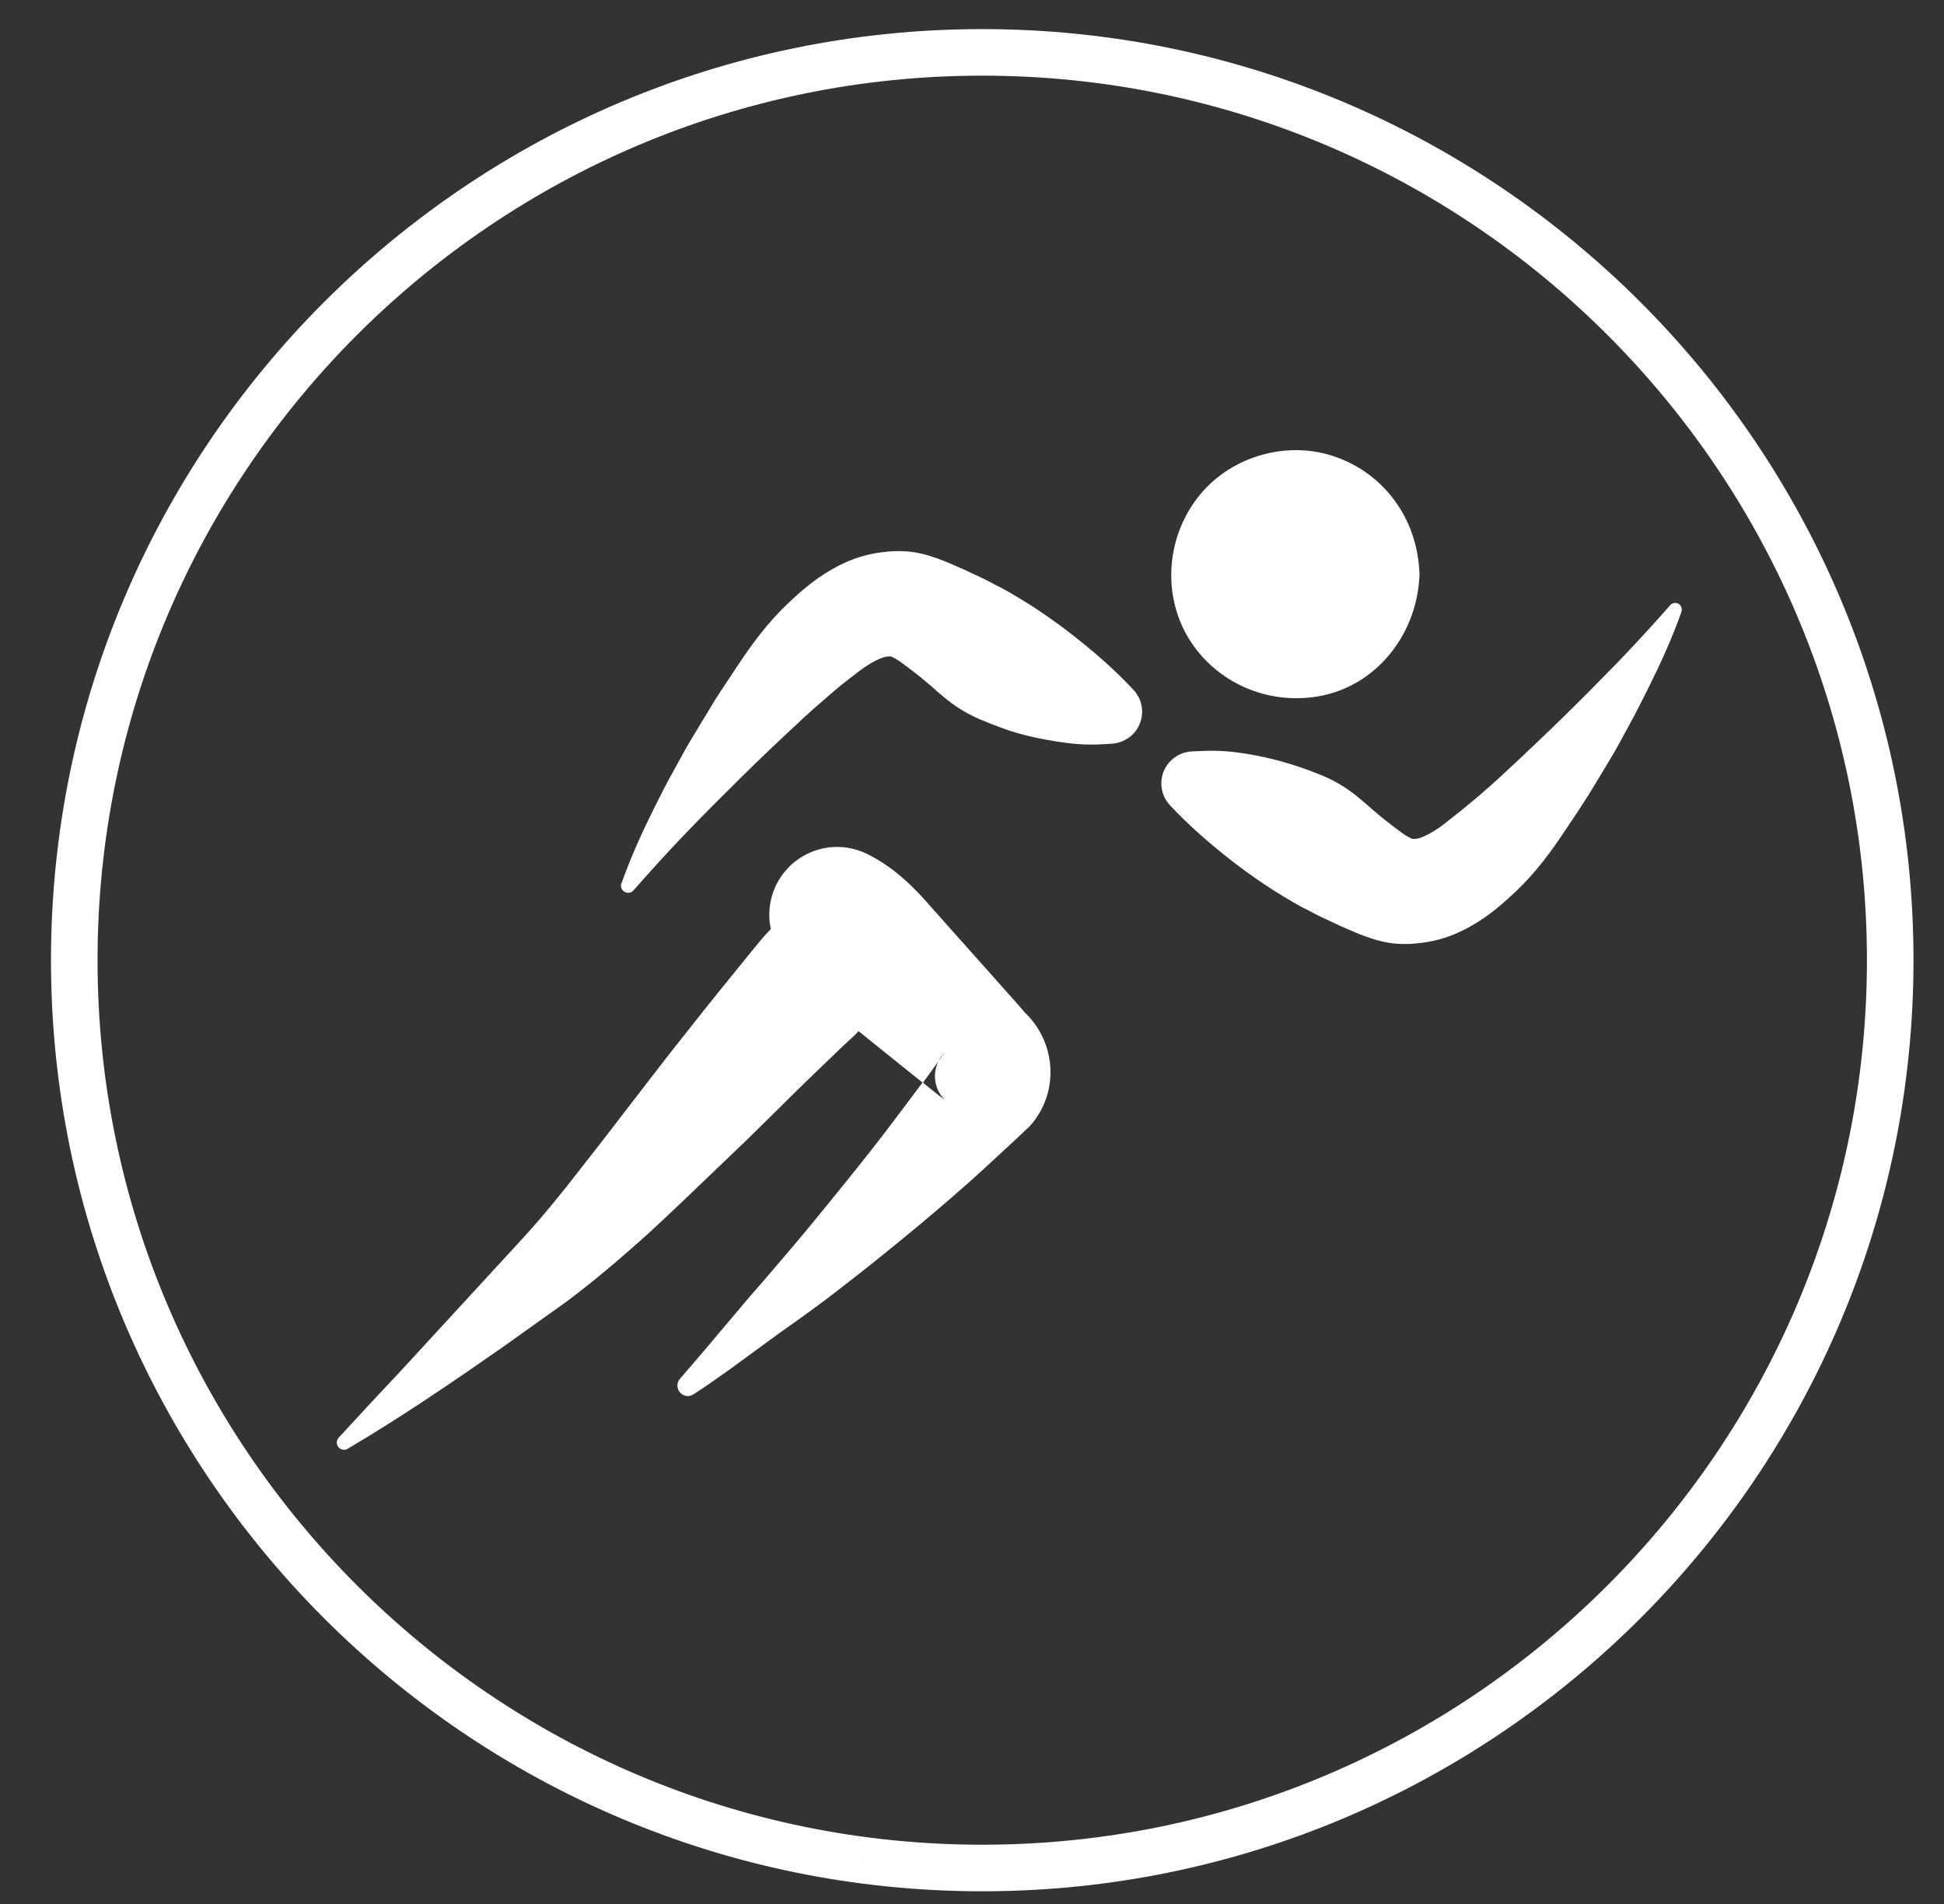 <?xml version="1.0" encoding="utf-8"?>
<!-- Generator: Adobe Illustrator 25.3.1, SVG Export Plug-In . SVG Version: 6.00 Build 0)  -->
<svg version="1.1" id="Layer_1" xmlns="http://www.w3.org/2000/svg" xmlns:xlink="http://www.w3.org/1999/xlink" x="0px" y="0px"
	 viewBox="0 0 83.5 81.81" style="enable-background:new 0 0 83.5 81.81;" xml:space="preserve">
<rect x="0" y="0" width="83.5" height="81.81" fill="#333333" stroke="none"/>
<style type="text/css">
	.st0{fill:none;stroke:#FFFFFF;stroke-miterlimit:10;}
	.st1{fill:#164955;stroke:#FFFFFF;stroke-width:2;stroke-miterlimit:10;}
	.st2{fill:none;stroke:#FFFFFF;stroke-width:2;stroke-miterlimit:10;}
	.st3{fill:#FFFFFF;}
	.st4{fill:#164955;}
	.st5{fill:none;stroke:#FFFFFF;stroke-width:3;stroke-miterlimit:10;}
	.st6{fill:#30323E;}
	.st7{fill:#FFFFFF;stroke:#FFFFFF;stroke-miterlimit:10;}
	.st8{fill:#FFFFFF;stroke:#164955;stroke-miterlimit:10;}
	.st9{fill:#164955;stroke:#164955;stroke-width:0.75;stroke-miterlimit:10;}
</style>
<path class="st0" d="M42.19,80.75c-21.78,0-39.5-17.72-39.5-39.5s17.72-39.5,39.5-39.5s39.5,17.72,39.5,39.5
	S63.97,80.75,42.19,80.75z M42.19,2.75c-21.23,0-38.5,17.27-38.5,38.5s17.27,38.5,38.5,38.5c21.23,0,38.5-17.27,38.5-38.5
	S63.42,2.75,42.19,2.75z"/>
<g>
	<path class="st3" d="M44.6,47.89c-0.07,0.11-0.15,0.23-0.23,0.33l-0.13,0.15l-0.03,0.03l-0.01,0.01l-0.02,0.02l-0.17,0.16
		l-0.34,0.32l-0.69,0.64c-0.46,0.43-0.92,0.85-1.39,1.27c-0.94,0.83-1.89,1.64-2.86,2.43c-0.96,0.79-1.93,1.56-2.92,2.32
		c-0.49,0.38-1,0.75-1.5,1.11l-0.75,0.53l-0.74,0.54l-1.49,1.09c-0.5,0.36-1.02,0.72-1.54,1.06c-0.21,0.14-0.48,0.08-0.62-0.13
		c-0.11-0.17-0.09-0.4,0.04-0.54l0,0c0.4-0.46,0.79-0.92,1.19-1.39l1.19-1.41l0.6-0.71l0.61-0.7l1.18-1.38
		c0.78-0.92,1.55-1.87,2.31-2.81c0.76-0.94,1.51-1.89,2.23-2.85l1.08-1.44l0.03-0.04l0.52,0.42l0.36,0.28l0.05,0.04l0-0.01
		l-0.03-0.03c-0.04-0.05-0.08-0.09-0.11-0.14c-0.07-0.1-0.13-0.21-0.17-0.32c-0.15-0.4-0.11-0.82,0.07-1.17l0.08-0.11l0.13-0.18
		l0.02-0.02l0-0.01c0,0-0.01,0-0.01,0.01c-0.02,0.02-0.04,0.04-0.05,0.06c-0.03,0.04-0.07,0.08-0.1,0.13
		c-0.03,0.04-0.05,0.08-0.07,0.13l-0.18,0.25l-0.5,0.69l-0.91-0.73l-1.85-1.49c-0.19,0.2-0.4,0.39-0.61,0.58
		c-0.93,0.89-1.86,1.78-2.77,2.69l-1.38,1.36l-1.41,1.35c-0.94,0.9-1.88,1.81-2.86,2.71c-0.99,0.89-2.02,1.78-3.11,2.62
		c-0.28,0.22-0.53,0.4-0.8,0.59l-0.8,0.57l-1.6,1.14c-2.15,1.5-4.32,2.98-6.59,4.32l-0.01,0.01c-0.15,0.09-0.34,0.04-0.43-0.11
		c-0.07-0.12-0.05-0.27,0.04-0.37l1.33-1.44l1.33-1.42l2.64-2.87l2.63-2.86c0.84-0.92,1.63-1.89,2.41-2.9c1.58-2,3.14-4.1,4.77-6.14
		c0.81-1.03,1.63-2.04,2.46-3.06c0.32-0.39,0.63-0.79,0.99-1.16c-0.28-1.27,0.33-2.61,1.55-3.22c0.84-0.42,1.79-0.39,2.57-0.01
		c1.15,0.56,2.02,1.42,2.82,2.35l2.45,2.75l1.22,1.37l0.3,0.35l0.04,0.04l0.12,0.12c0.09,0.1,0.18,0.21,0.27,0.33
		c0.17,0.23,0.3,0.48,0.41,0.74C45.29,45.78,45.18,46.97,44.6,47.89z"/>
	<path class="st3" d="M51.7,32.26c0.66-0.03,1.25,0.03,1.82,0.12c0.56,0.09,1.1,0.21,1.62,0.36c0.52,0.15,1.02,0.32,1.51,0.52
		c0.49,0.19,0.95,0.44,1.39,0.76c0.22,0.16,0.43,0.34,0.64,0.52c0.21,0.19,0.42,0.37,0.64,0.55c0.11,0.09,0.22,0.18,0.33,0.26
		c0.11,0.09,0.22,0.17,0.31,0.24c0.19,0.13,0.33,0.26,0.44,0.31c0.05,0.04,0.09,0.06,0.13,0.07c0.03,0.02,0.05,0.03,0.08,0.05
		c0.06,0.03,0.18,0.03,0.34-0.01c0.31-0.09,0.76-0.35,1.18-0.69c0.85-0.66,1.71-1.38,2.52-2.14c0.82-0.76,1.63-1.53,2.43-2.31
		c0.8-0.78,1.59-1.58,2.38-2.39c0.78-0.81,1.54-1.64,2.28-2.48c0.1-0.12,0.28-0.13,0.4-0.03c0.09,0.08,0.12,0.2,0.08,0.31
		l-0.02,0.07c-0.4,1.12-0.89,2.19-1.41,3.23c-0.26,0.52-0.52,1.04-0.8,1.55c-0.28,0.51-0.55,1.03-0.85,1.52c-0.3,0.5-0.6,1-0.9,1.49
		c-0.31,0.49-0.63,0.97-0.96,1.46c-0.65,0.98-1.34,1.93-2.25,2.77c-0.23,0.21-0.45,0.42-0.75,0.66c-0.29,0.24-0.65,0.5-1.09,0.75
		c-0.44,0.25-0.98,0.5-1.63,0.64c-0.32,0.07-0.66,0.11-0.98,0.13c-0.32,0.01-0.62,0-0.89-0.04c-0.54-0.09-0.96-0.25-1.3-0.38
		c-0.17-0.07-0.32-0.13-0.45-0.19l-0.41-0.18c-0.27-0.13-0.54-0.25-0.81-0.38c-0.27-0.13-0.53-0.28-0.8-0.41
		c-0.26-0.14-0.52-0.29-0.78-0.45c-0.26-0.16-0.51-0.31-0.76-0.48c-0.5-0.34-0.99-0.68-1.46-1.05c-0.95-0.74-1.85-1.52-2.67-2.4
		c-0.52-0.56-0.48-1.43,0.07-1.94c0.25-0.23,0.56-0.35,0.87-0.37L51.7,32.26z"/>
	<path class="st3" d="M47.23,31.98c-0.66,0.03-1.25-0.03-1.82-0.12c-0.56-0.09-1.17-0.21-1.69-0.36c-0.52-0.15-0.95-0.32-1.44-0.52
		c-0.49-0.19-0.95-0.44-1.39-0.76c-0.22-0.16-0.43-0.34-0.64-0.52c-0.21-0.19-0.42-0.37-0.64-0.55c-0.11-0.09-0.22-0.18-0.33-0.26
		c-0.11-0.09-0.22-0.17-0.31-0.24c-0.19-0.13-0.33-0.26-0.44-0.31c-0.05-0.04-0.09-0.06-0.13-0.07c-0.03-0.02-0.05-0.03-0.08-0.05
		c-0.06-0.03-0.18-0.03-0.34,0.01c-0.31,0.09-0.76,0.35-1.19,0.69c-0.43,0.32-0.86,0.67-1.27,1.03c-0.42,0.36-0.84,0.73-1.24,1.11
		c-0.82,0.76-1.63,1.53-2.43,2.32c-0.8,0.79-1.59,1.58-2.37,2.39c-0.78,0.81-1.53,1.64-2.27,2.48c-0.11,0.13-0.3,0.14-0.43,0.03
		c-0.1-0.08-0.13-0.22-0.09-0.33l0.03-0.07c0.4-1.12,0.89-2.19,1.41-3.23c0.26-0.52,0.52-1.04,0.81-1.55
		c0.28-0.51,0.55-1.02,0.86-1.52l0.9-1.49c0.31-0.49,0.64-0.97,0.96-1.46c0.65-0.98,1.34-1.92,2.25-2.77
		c0.23-0.21,0.45-0.42,0.75-0.66c0.29-0.24,0.65-0.5,1.09-0.75c0.44-0.25,0.98-0.5,1.63-0.64c0.32-0.07,0.66-0.11,0.98-0.13
		c0.32-0.01,0.62,0,0.89,0.04c0.54,0.09,0.96,0.25,1.3,0.38c0.17,0.07,0.32,0.13,0.45,0.19l0.41,0.18c0.27,0.13,0.54,0.25,0.81,0.38
		c0.27,0.13,0.53,0.28,0.8,0.41c0.26,0.14,0.52,0.29,0.78,0.45c0.26,0.16,0.51,0.31,0.76,0.48c0.5,0.34,0.99,0.68,1.46,1.05
		c0.95,0.74,1.85,1.52,2.67,2.4c0.52,0.56,0.48,1.43-0.07,1.94c-0.25,0.23-0.56,0.35-0.87,0.37L47.23,31.98z"/>
	<path class="st3" d="M60.97,24.67c0,0.07,0,0.14-0.01,0.21c-0.16,2.42-1.85,4.59-4.31,5.03c-2.19,0.39-4.42-0.57-5.59-2.48
		c-1.18-1.94-0.94-4.48,0.51-6.21c1.39-1.66,3.79-2.32,5.83-1.58c2.09,0.75,3.43,2.65,3.56,4.83
		C60.97,24.54,60.97,24.61,60.97,24.67z"/>
</g>
</svg>
